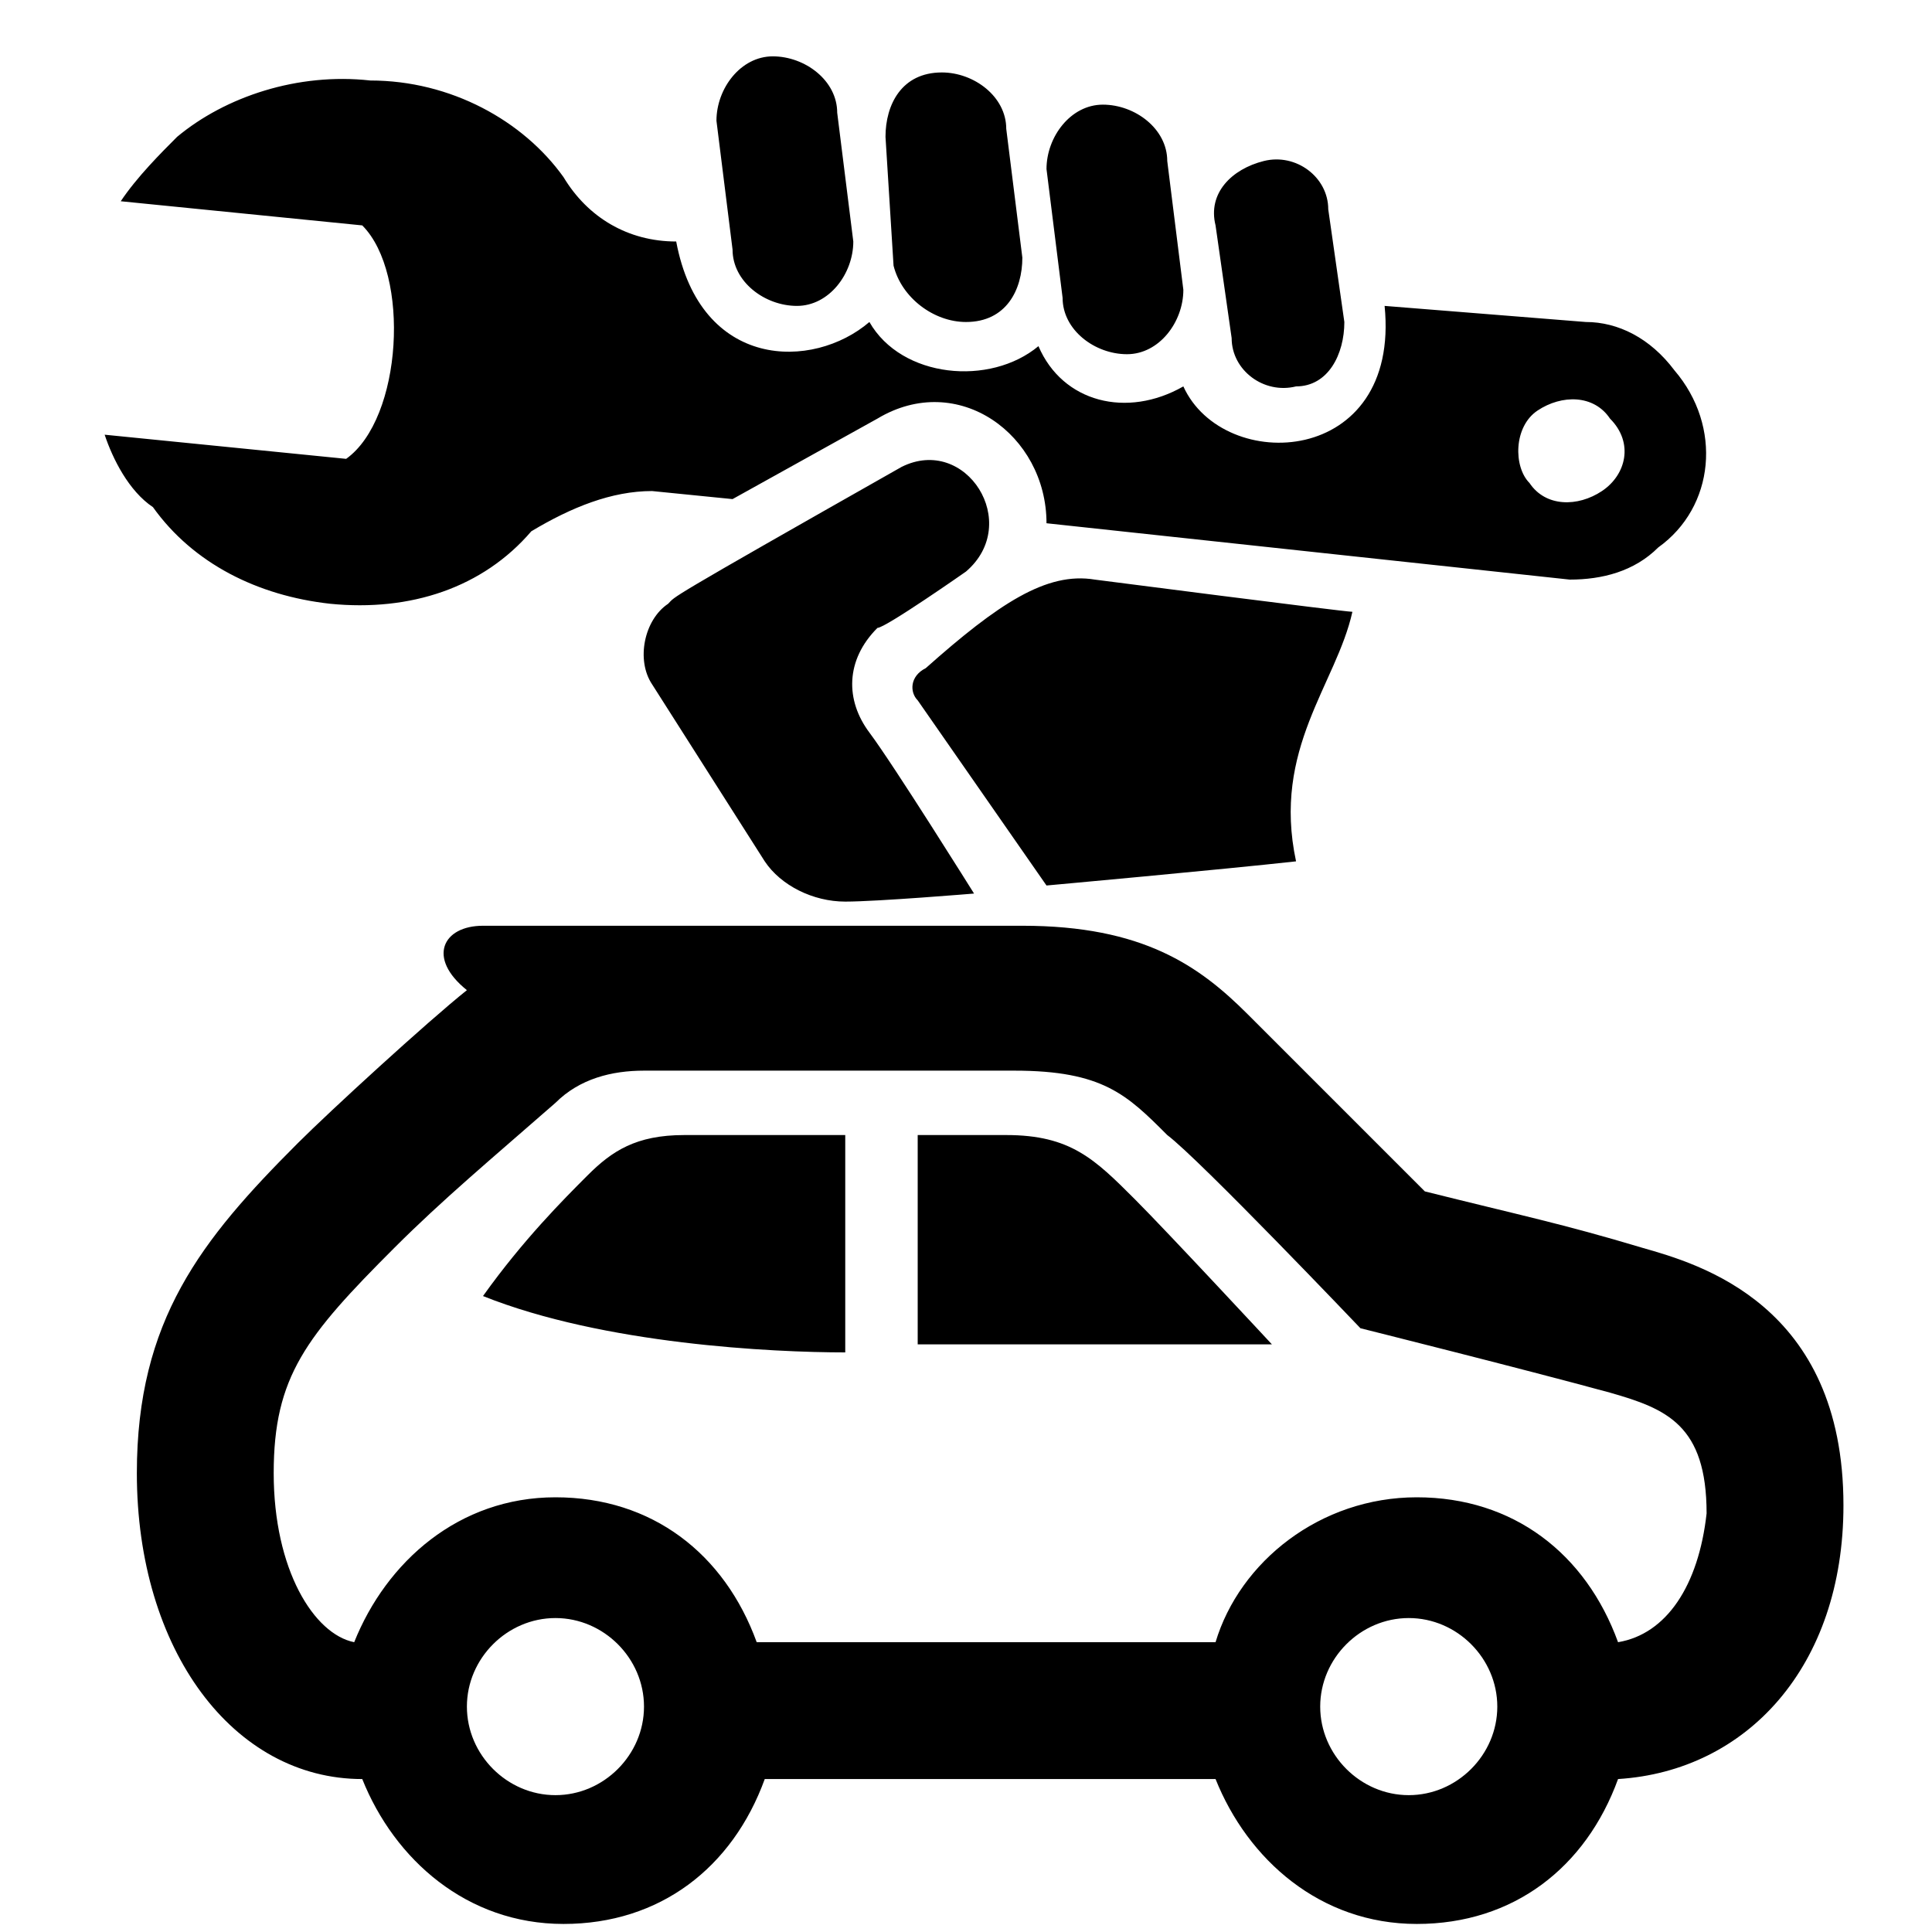 <svg version="1.1" id="Capa_1" xmlns="http://www.w3.org/2000/svg" xmlns:xlink="http://www.w3.org/1999/xlink" x="0px" y="0px"
	 viewBox="0 0 24 24" style="enable-background:new 0 0 24 24;" xml:space="preserve">

<path class="st0" fill="currentColor" d="M11.1,3.3L11,1.7c0-0.4,0.2-0.8,0.7-0.8c0.4,0,0.8,0.3,0.8,0.7l0.2,1.6c0,0.4-0.2,0.8-0.7,0.8
	C11.6,4,11.2,3.7,11.1,3.3z M9.9,3.8c0.4,0,0.7-0.4,0.7-0.8l-0.2-1.6c0-0.4-0.4-0.7-0.8-0.7c-0.4,0-0.7,0.4-0.7,0.8l0.2,1.6
	C9.1,3.5,9.5,3.8,9.9,3.8z M15.1,2.8l0.2,1.4c0,0.4,0.4,0.7,0.8,0.6c0.4,0,0.6-0.4,0.6-0.8l-0.2-1.4c0-0.4-0.4-0.7-0.8-0.6
	C15.3,2.1,15,2.4,15.1,2.8z M13.2,3.7c0,0.4,0.4,0.7,0.8,0.7c0.4,0,0.7-0.4,0.7-0.8L14.5,2c0-0.4-0.4-0.7-0.8-0.7
	c-0.4,0-0.7,0.4-0.7,0.8C13,2.1,13.2,3.7,13.2,3.7z M20.6,6.8c-0.3,0.3-0.7,0.4-1.1,0.4L13,6.5c0-1.1-1.1-1.9-2.1-1.3l-1.8,1l-1-0.1
	C7.6,6.1,7.1,6.3,6.6,6.6C6,7.3,5.1,7.6,4.1,7.5C3.2,7.4,2.4,7,1.9,6.3C1.6,6.1,1.4,5.7,1.3,5.4l3,0.3c0.7-0.5,0.8-2.3,0.2-2.9
	l-3-0.3C1.7,2.2,2,1.9,2.2,1.7c0.6-0.5,1.5-0.8,2.4-0.7C5.6,1,6.5,1.5,7,2.2C7.3,2.7,7.8,3,8.4,3l0,0c0.3,1.6,1.7,1.6,2.4,1
	c0.4,0.7,1.5,0.8,2.1,0.3C13.2,5,14,5.2,14.7,4.8c0.5,1.1,2.7,1,2.5-1l2.5,0.2c0.4,0,0.8,0.2,1.1,0.6C21.4,5.3,21.3,6.3,20.6,6.8z
	 M20,5.2c-0.2-0.3-0.6-0.3-0.9-0.1C18.8,5.3,18.8,5.8,19,6c0.2,0.3,0.6,0.3,0.9,0.1C20.2,5.9,20.3,5.5,20,5.2z M13.6,7.2
	c-0.6-0.1-1.2,0.3-2.1,1.1c-0.2,0.1-0.2,0.3-0.1,0.4l1.6,2.3c0,0,2.2-0.2,3.1-0.3c-0.3-1.4,0.5-2.2,0.7-3.1
	C16.7,7.6,13.6,7.2,13.6,7.2z M12,7.1c0.7-0.6,0-1.7-0.8-1.3c-3,1.7-2.8,1.6-2.9,1.7C8,7.7,7.9,8.2,8.1,8.5l1.4,2.2
	c0.2,0.3,0.6,0.5,1,0.5c0.4,0,1.6-0.1,1.6-0.1s-1-1.6-1.3-2c-0.3-0.4-0.3-0.9,0.1-1.3C11,7.8,12,7.1,12,7.1z"/>
<path class="st0" fill="currentColor" d="M11.4,16.8v-2.7h1.1c0.8,0,1.1,0.3,1.6,0.8c0.4,0.4,1.7,1.8,1.7,1.8H11.4z M10.5,14.1h-2
	c-0.6,0-0.9,0.2-1.2,0.5c-0.3,0.3-0.8,0.8-1.3,1.5c1.5,0.6,3.6,0.7,4.5,0.7C10.5,16.8,10.5,14.1,10.5,14.1z M22.9,18.7
	c0-2.5-1.8-3-2.5-3.2c-1-0.3-1.5-0.4-2.7-0.7c-0.5-0.5-1.8-1.8-2.1-2.1l-0.1-0.1c-0.6-0.6-1.3-1.1-2.8-1.1H6c-0.5,0-0.7,0.4-0.2,0.8
	c-0.5,0.4-1.7,1.5-2.1,1.9c-1.2,1.2-2,2.2-2,4.1c0,2.2,1.2,3.8,2.8,3.8c0.4,1,1.3,1.8,2.5,1.8c1.2,0,2.1-0.7,2.5-1.8h5.6
	c0.4,1,1.3,1.8,2.5,1.8c1.2,0,2.1-0.7,2.5-1.8C21.7,22,22.9,20.7,22.9,18.7z M6.9,22.3c-0.6,0-1.1-0.5-1.1-1.1s0.5-1.1,1.1-1.1
	S8,20.6,8,21.2S7.5,22.3,6.9,22.3z M17.5,22.3c-0.6,0-1.1-0.5-1.1-1.1s0.5-1.1,1.1-1.1c0.6,0,1.1,0.5,1.1,1.1S18.1,22.3,17.5,22.3z
	 M20.1,20.4c-0.4-1.1-1.3-1.8-2.5-1.8c-1.2,0-2.2,0.8-2.5,1.8H9.4c-0.4-1.1-1.3-1.8-2.5-1.8c-1.2,0-2.1,0.8-2.5,1.8
	c-0.5-0.1-1-0.9-1-2.1c0-1.2,0.4-1.7,1.5-2.8c0.6-0.6,1.2-1.1,2-1.8c0.3-0.3,0.7-0.4,1.1-0.4h4.6c1.1,0,1.4,0.3,1.9,0.8
	c0.4,0.3,2.4,2.4,2.4,2.4s2,0.5,3.1,0.8c0.7,0.2,1.2,0.4,1.2,1.5C21.1,19.7,20.7,20.3,20.1,20.4z"/>
</svg>
